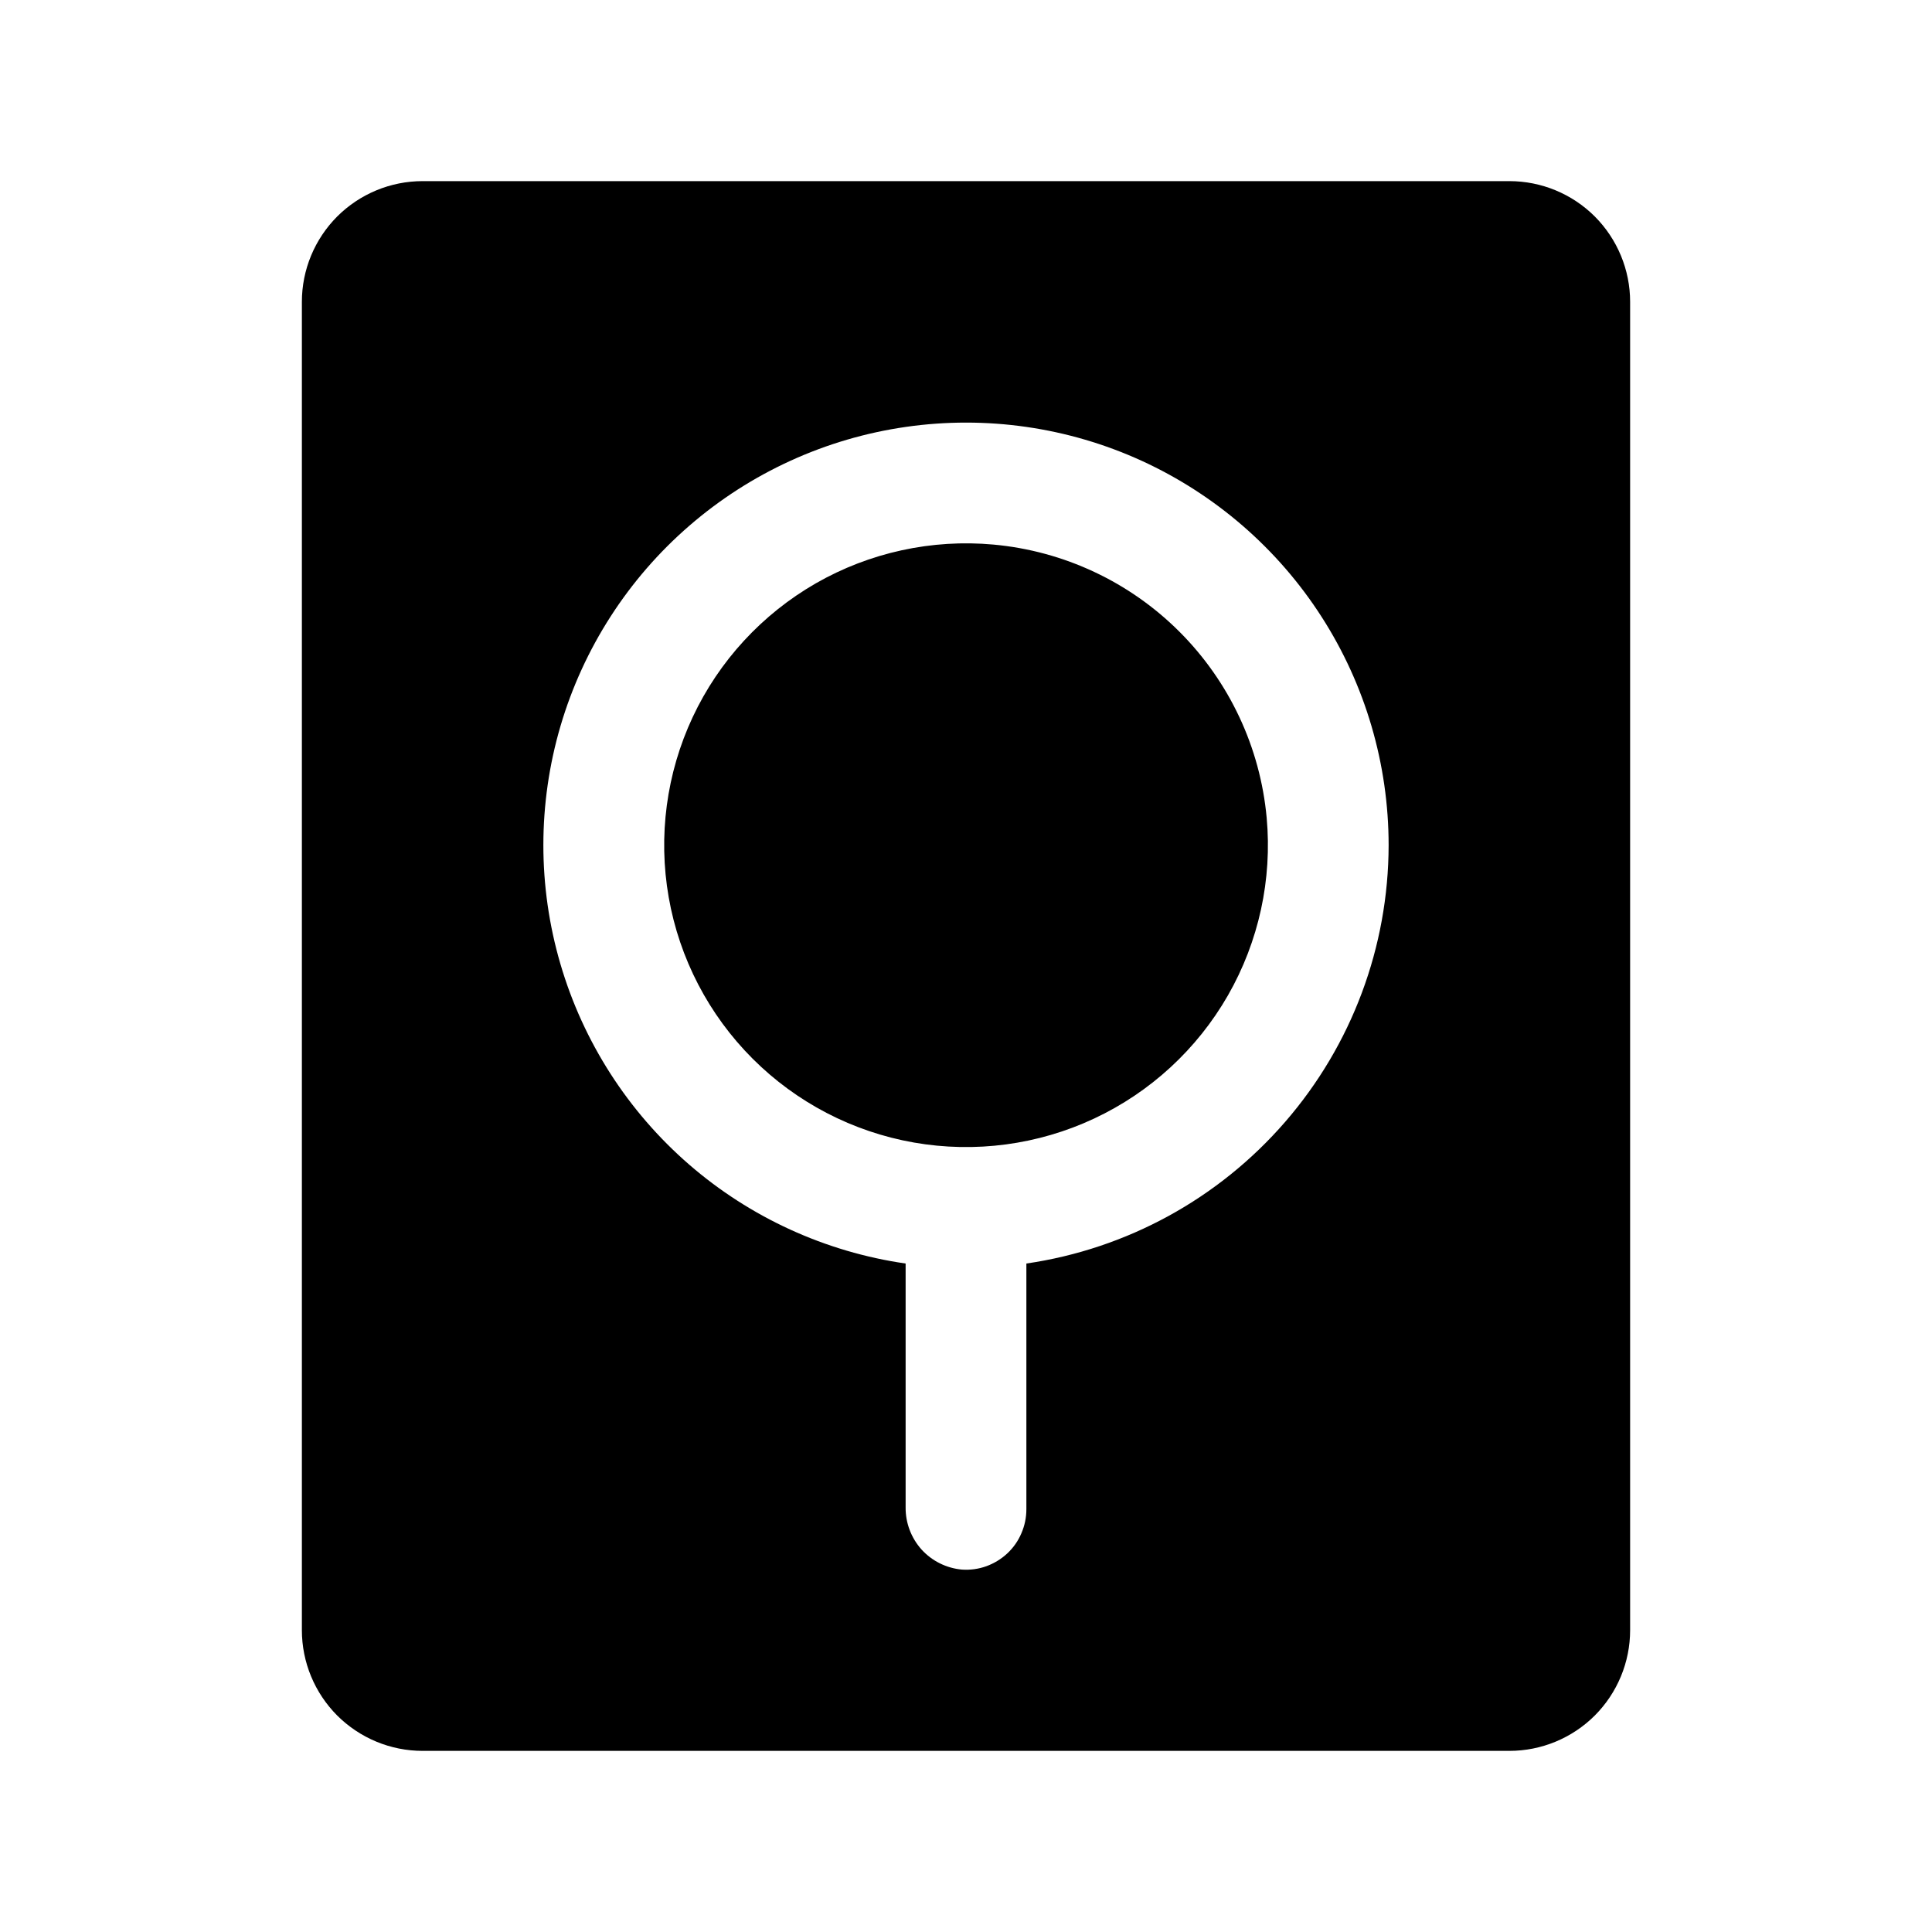 <svg width="24" height="24" viewBox="0 0 24 24" fill="none" xmlns="http://www.w3.org/2000/svg">
<path d="M15.735 10.158C15.805 10.925 15.637 11.696 15.254 12.365C14.87 13.034 14.29 13.568 13.592 13.895C12.894 14.222 12.112 14.326 11.353 14.193C10.594 14.06 9.894 13.696 9.349 13.151C8.804 12.606 8.44 11.906 8.307 11.147C8.174 10.388 8.278 9.606 8.605 8.908C8.932 8.21 9.467 7.63 10.135 7.246C10.804 6.863 11.575 6.695 12.342 6.765C13.215 6.845 14.032 7.228 14.652 7.848C15.272 8.468 15.655 9.285 15.735 10.158ZM20.25 3.75V20.25C20.25 20.648 20.092 21.029 19.811 21.311C19.529 21.592 19.148 21.75 18.75 21.75H5.25C4.852 21.75 4.471 21.592 4.189 21.311C3.908 21.029 3.75 20.648 3.75 20.25V3.75C3.75 3.352 3.908 2.971 4.189 2.689C4.471 2.408 4.852 2.25 5.25 2.25H18.75C19.148 2.25 19.529 2.408 19.811 2.689C20.092 2.971 20.25 3.352 20.25 3.75ZM17.25 10.5C17.25 9.494 16.961 8.508 16.417 7.662C15.873 6.815 15.097 6.143 14.182 5.724C13.267 5.306 12.25 5.16 11.254 5.303C10.258 5.446 9.324 5.872 8.563 6.531C7.803 7.189 7.247 8.053 6.963 9.018C6.679 9.984 6.679 11.011 6.962 11.976C7.245 12.942 7.8 13.806 8.56 14.466C9.32 15.125 10.254 15.552 11.25 15.696V18.725C11.248 18.918 11.319 19.105 11.448 19.249C11.578 19.392 11.758 19.481 11.95 19.498C12.053 19.505 12.156 19.491 12.253 19.456C12.349 19.421 12.438 19.367 12.513 19.297C12.588 19.227 12.648 19.142 12.688 19.047C12.729 18.953 12.75 18.851 12.75 18.748V15.696C13.999 15.514 15.14 14.889 15.966 13.935C16.793 12.981 17.248 11.762 17.25 10.5Z" fill="black"/>
</svg>
